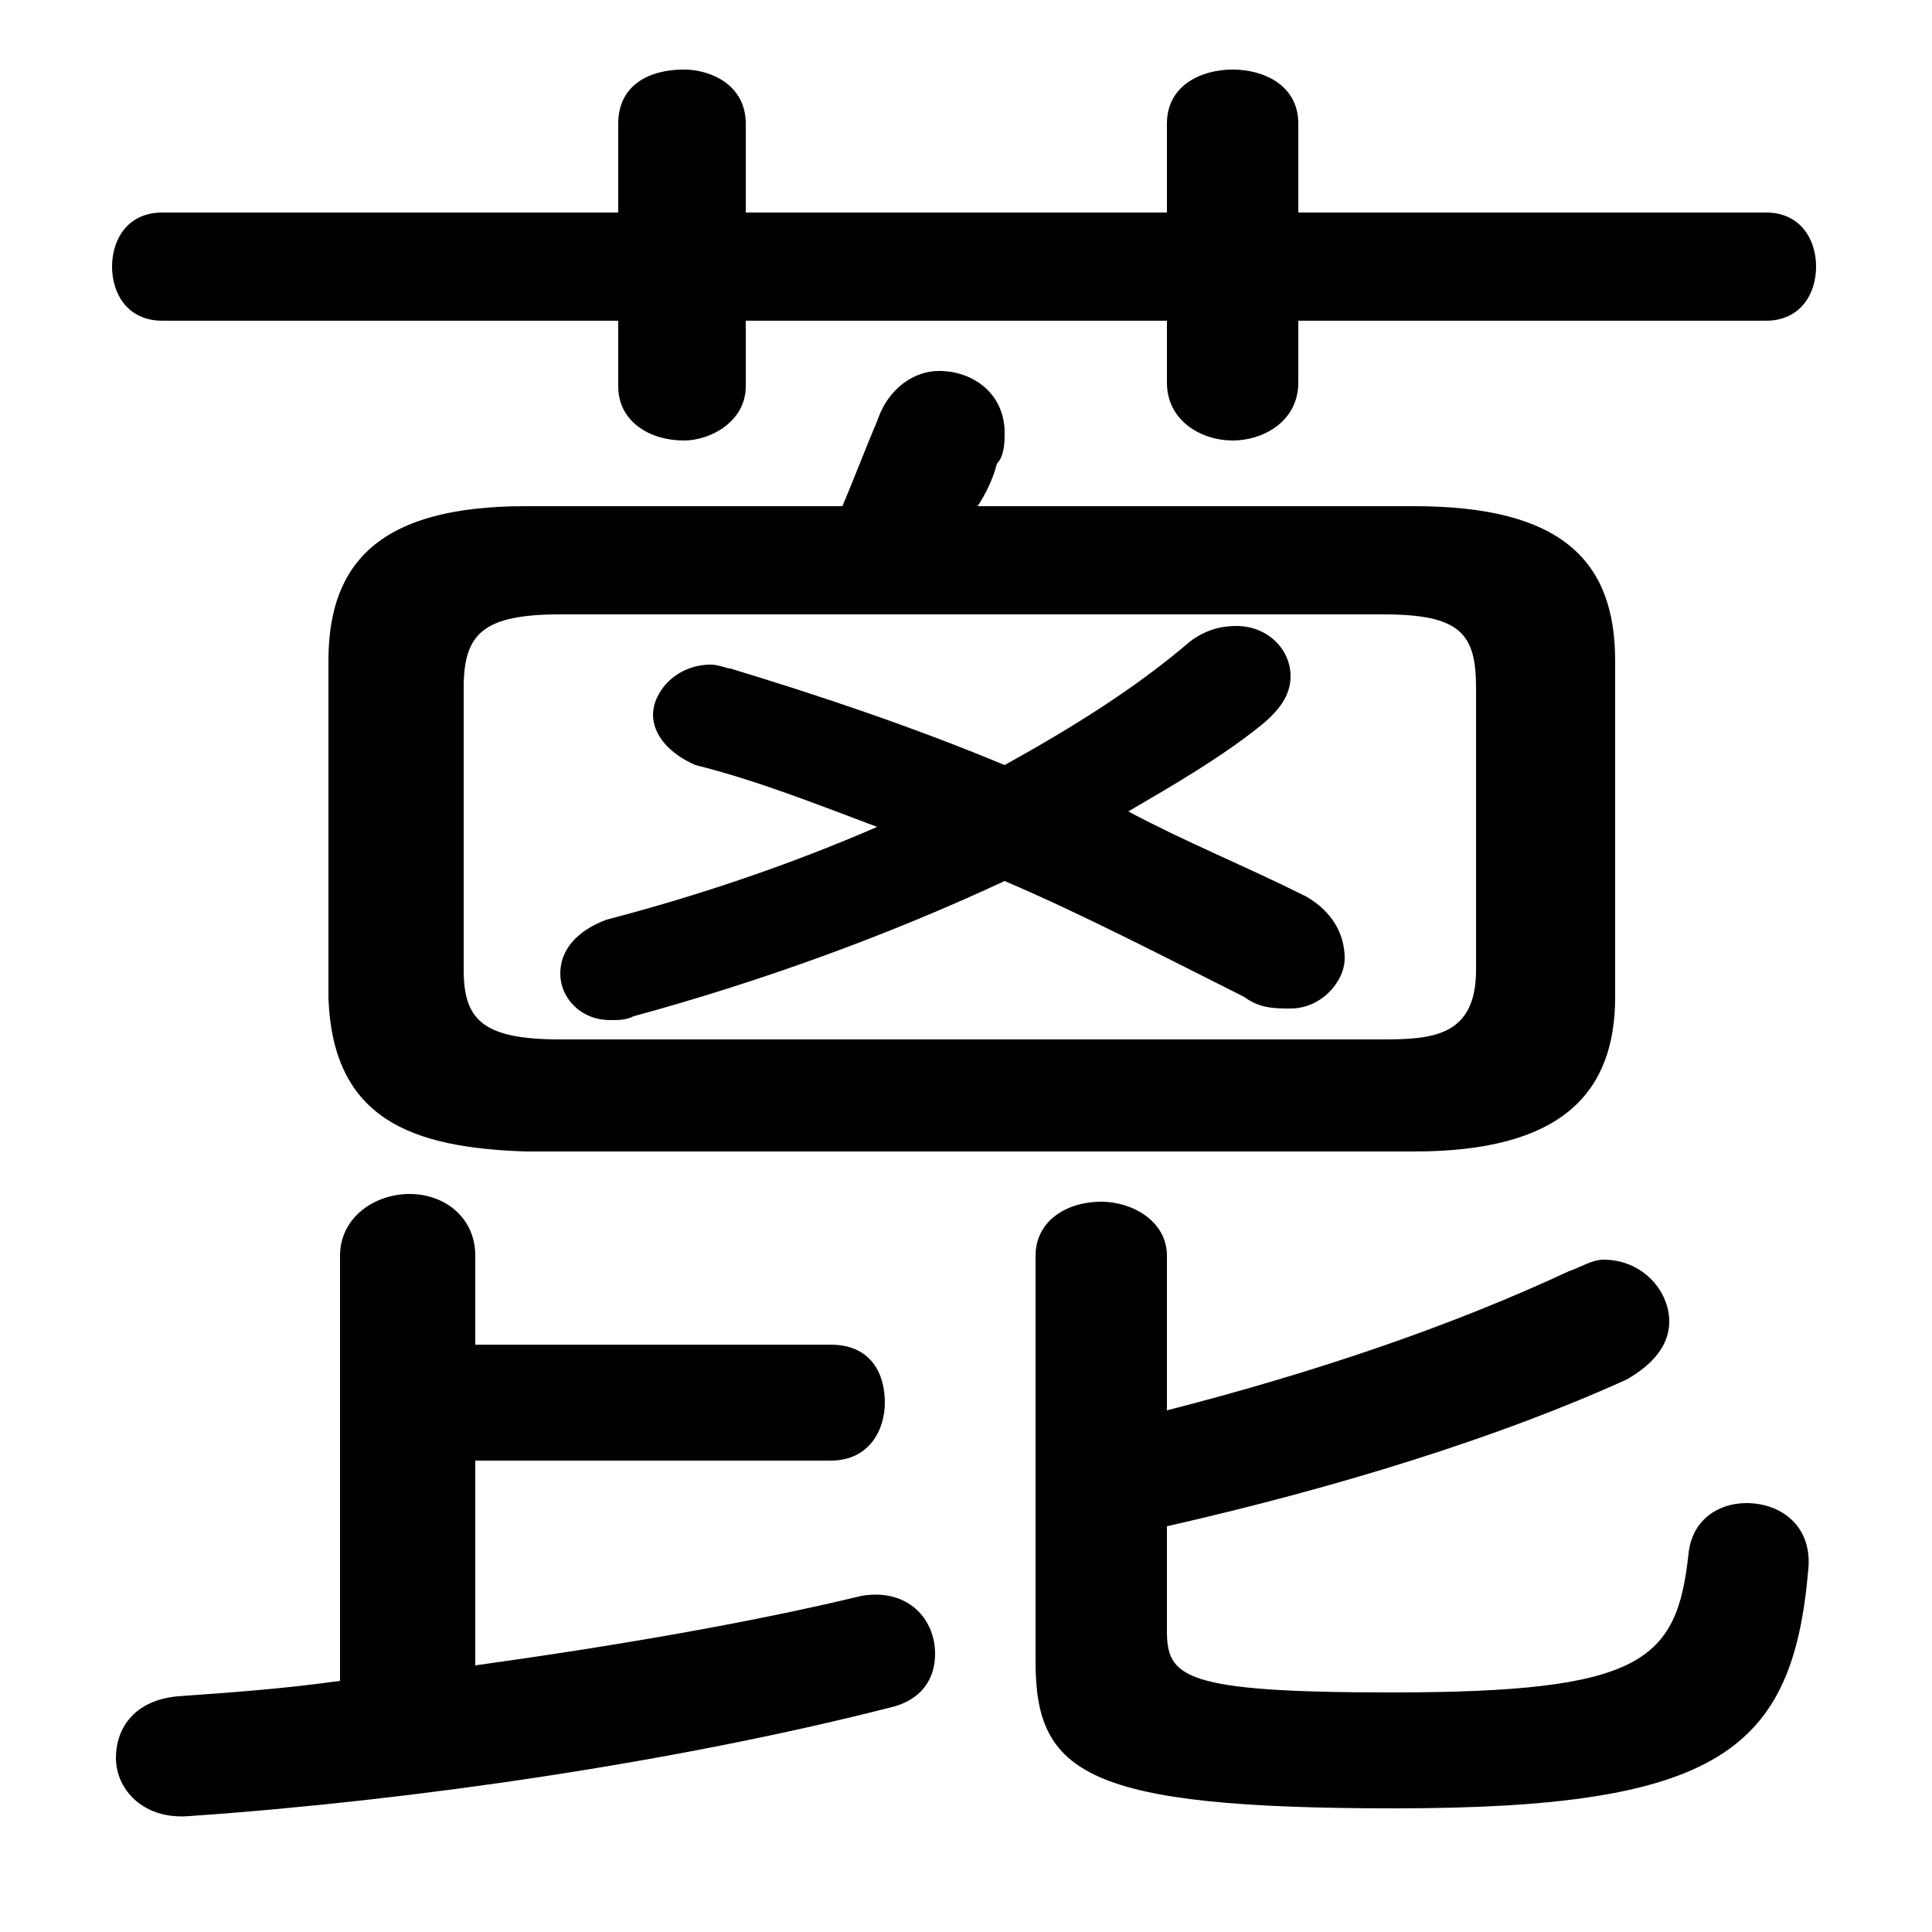 <svg xmlns="http://www.w3.org/2000/svg" viewBox="0 -44.0 50.0 50.0">
    <rect x="0" y="-44.0" width="50.0" height="50.0" fill="#808080" stroke="none"/>
    <g transform="scale(1, -1)">
        <!-- ボディの枠 -->
        <rect x="0" y="-6.0" width="50.0" height="50.0"
            stroke="white" fill="white"/>
        <!-- グリフ座標系の原点 -->
        <circle cx="0" cy="0" r="5" fill="white"/>
        <!-- グリフのアウトライン -->
        <g style="fill:black;stroke:#000000;stroke-width:0;stroke-linecap:round;stroke-linejoin:round;">
        <path d="M 22.7 22.6 C 20.4 21.6 18.0 20.8 15.7 20.2 C 14.9 19.9 14.5 19.4 14.5 18.8 C 14.5 18.2 15.0 17.6 15.8 17.6 C 16.0 17.6 16.2 17.6 16.4 17.7 C 19.7 18.6 23.0 19.8 26.0 21.2 C 28.1 20.3 30.2 19.2 32.2 18.2 C 32.6 17.9 33.0 17.9 33.4 17.9 C 34.2 17.9 34.8 18.6 34.8 19.2 C 34.8 19.8 34.5 20.4 33.8 20.8 C 32.2 21.6 30.7 22.2 29.2 23.0 C 30.4 23.7 31.6 24.4 32.6 25.2 C 33.1 25.6 33.4 26.0 33.4 26.5 C 33.4 27.2 32.8 27.8 32.0 27.8 C 31.6 27.8 31.2 27.7 30.8 27.4 C 29.4 26.2 27.8 25.2 26.0 24.2 C 23.6 25.2 21.2 26.0 18.9 26.7 C 18.8 26.7 18.6 26.8 18.4 26.8 C 17.5 26.8 16.9 26.1 16.9 25.5 C 16.9 25.0 17.3 24.5 18.0 24.2 C 19.6 23.8 21.1 23.2 22.7 22.6 Z M 36.6 14.2 C 40.4 14.2 41.8 15.7 41.8 18.2 L 41.8 26.9 C 41.8 29.5 40.4 30.9 36.6 30.9 L 25.3 30.9 C 25.5 31.2 25.7 31.6 25.8 32.0 C 26.0 32.2 26.0 32.6 26.0 32.8 C 26.0 33.8 25.2 34.4 24.3 34.4 C 23.7 34.4 23.0 34.0 22.7 33.1 C 22.4 32.4 22.1 31.6 21.8 30.9 L 13.6 30.9 C 9.9 30.9 8.5 29.5 8.5 26.9 L 8.5 18.2 C 8.6 15.0 10.7 14.3 13.6 14.2 Z M 14.5 17.1 C 12.5 17.1 12.0 17.6 12.0 18.9 L 12.0 26.2 C 12.0 27.6 12.5 28.1 14.5 28.1 L 35.8 28.1 C 37.8 28.1 38.2 27.6 38.2 26.2 L 38.2 18.9 C 38.2 17.2 37.1 17.1 35.8 17.1 Z M 12.3 6.2 L 21.5 6.2 C 22.5 6.2 22.9 7.0 22.9 7.7 C 22.9 8.5 22.5 9.2 21.5 9.2 L 12.3 9.2 L 12.3 11.5 C 12.3 12.5 11.5 13.1 10.6 13.1 C 9.7 13.1 8.8 12.5 8.8 11.5 L 8.8 0.5 C 7.4 0.3 6.0 0.2 4.6 0.1 C 3.5 0.0 3.0 -0.7 3.0 -1.5 C 3.0 -2.3 3.7 -3.1 4.9 -3.0 C 10.7 -2.6 17.5 -1.6 23.0 -0.2 C 23.9 0.0 24.2 0.6 24.2 1.2 C 24.2 2.1 23.5 2.9 22.3 2.7 C 19.4 2.0 15.9 1.4 12.3 0.9 Z M 30.2 4.5 C 34.6 5.5 38.8 6.8 42.1 8.3 C 42.8 8.7 43.2 9.2 43.2 9.8 C 43.2 10.6 42.5 11.4 41.5 11.4 C 41.2 11.4 40.9 11.2 40.6 11.1 C 37.6 9.7 34.1 8.5 30.2 7.5 L 30.2 11.5 C 30.2 12.4 29.3 12.9 28.5 12.9 C 27.6 12.9 26.8 12.4 26.8 11.5 L 26.8 1.0 C 26.8 -1.9 28.1 -2.8 36.1 -2.8 C 44.5 -2.8 46.4 -1.3 46.8 3.4 C 46.9 4.5 46.1 5.1 45.2 5.1 C 44.5 5.1 43.8 4.7 43.7 3.8 C 43.4 1.0 42.5 0.2 36.0 0.2 C 30.6 0.2 30.2 0.6 30.2 1.8 Z M 30.2 38.5 L 19.3 38.5 L 19.3 40.8 C 19.3 41.8 18.4 42.2 17.7 42.2 C 16.8 42.2 16.0 41.8 16.0 40.8 L 16.0 38.5 L 4.2 38.5 C 3.3 38.5 2.9 37.8 2.9 37.1 C 2.9 36.4 3.3 35.7 4.2 35.7 L 16.0 35.7 L 16.0 34.0 C 16.0 33.1 16.8 32.6 17.7 32.6 C 18.4 32.6 19.3 33.1 19.3 34.0 L 19.3 35.7 L 30.2 35.7 L 30.2 34.1 C 30.2 33.1 31.1 32.6 31.9 32.6 C 32.7 32.6 33.6 33.1 33.6 34.1 L 33.6 35.7 L 45.7 35.7 C 46.6 35.7 47.0 36.4 47.0 37.1 C 47.0 37.8 46.6 38.5 45.7 38.5 L 33.6 38.5 L 33.6 40.8 C 33.6 41.8 32.7 42.2 31.9 42.2 C 31.1 42.2 30.2 41.8 30.2 40.8 Z"/>
    </g>
    </g>
</svg>
